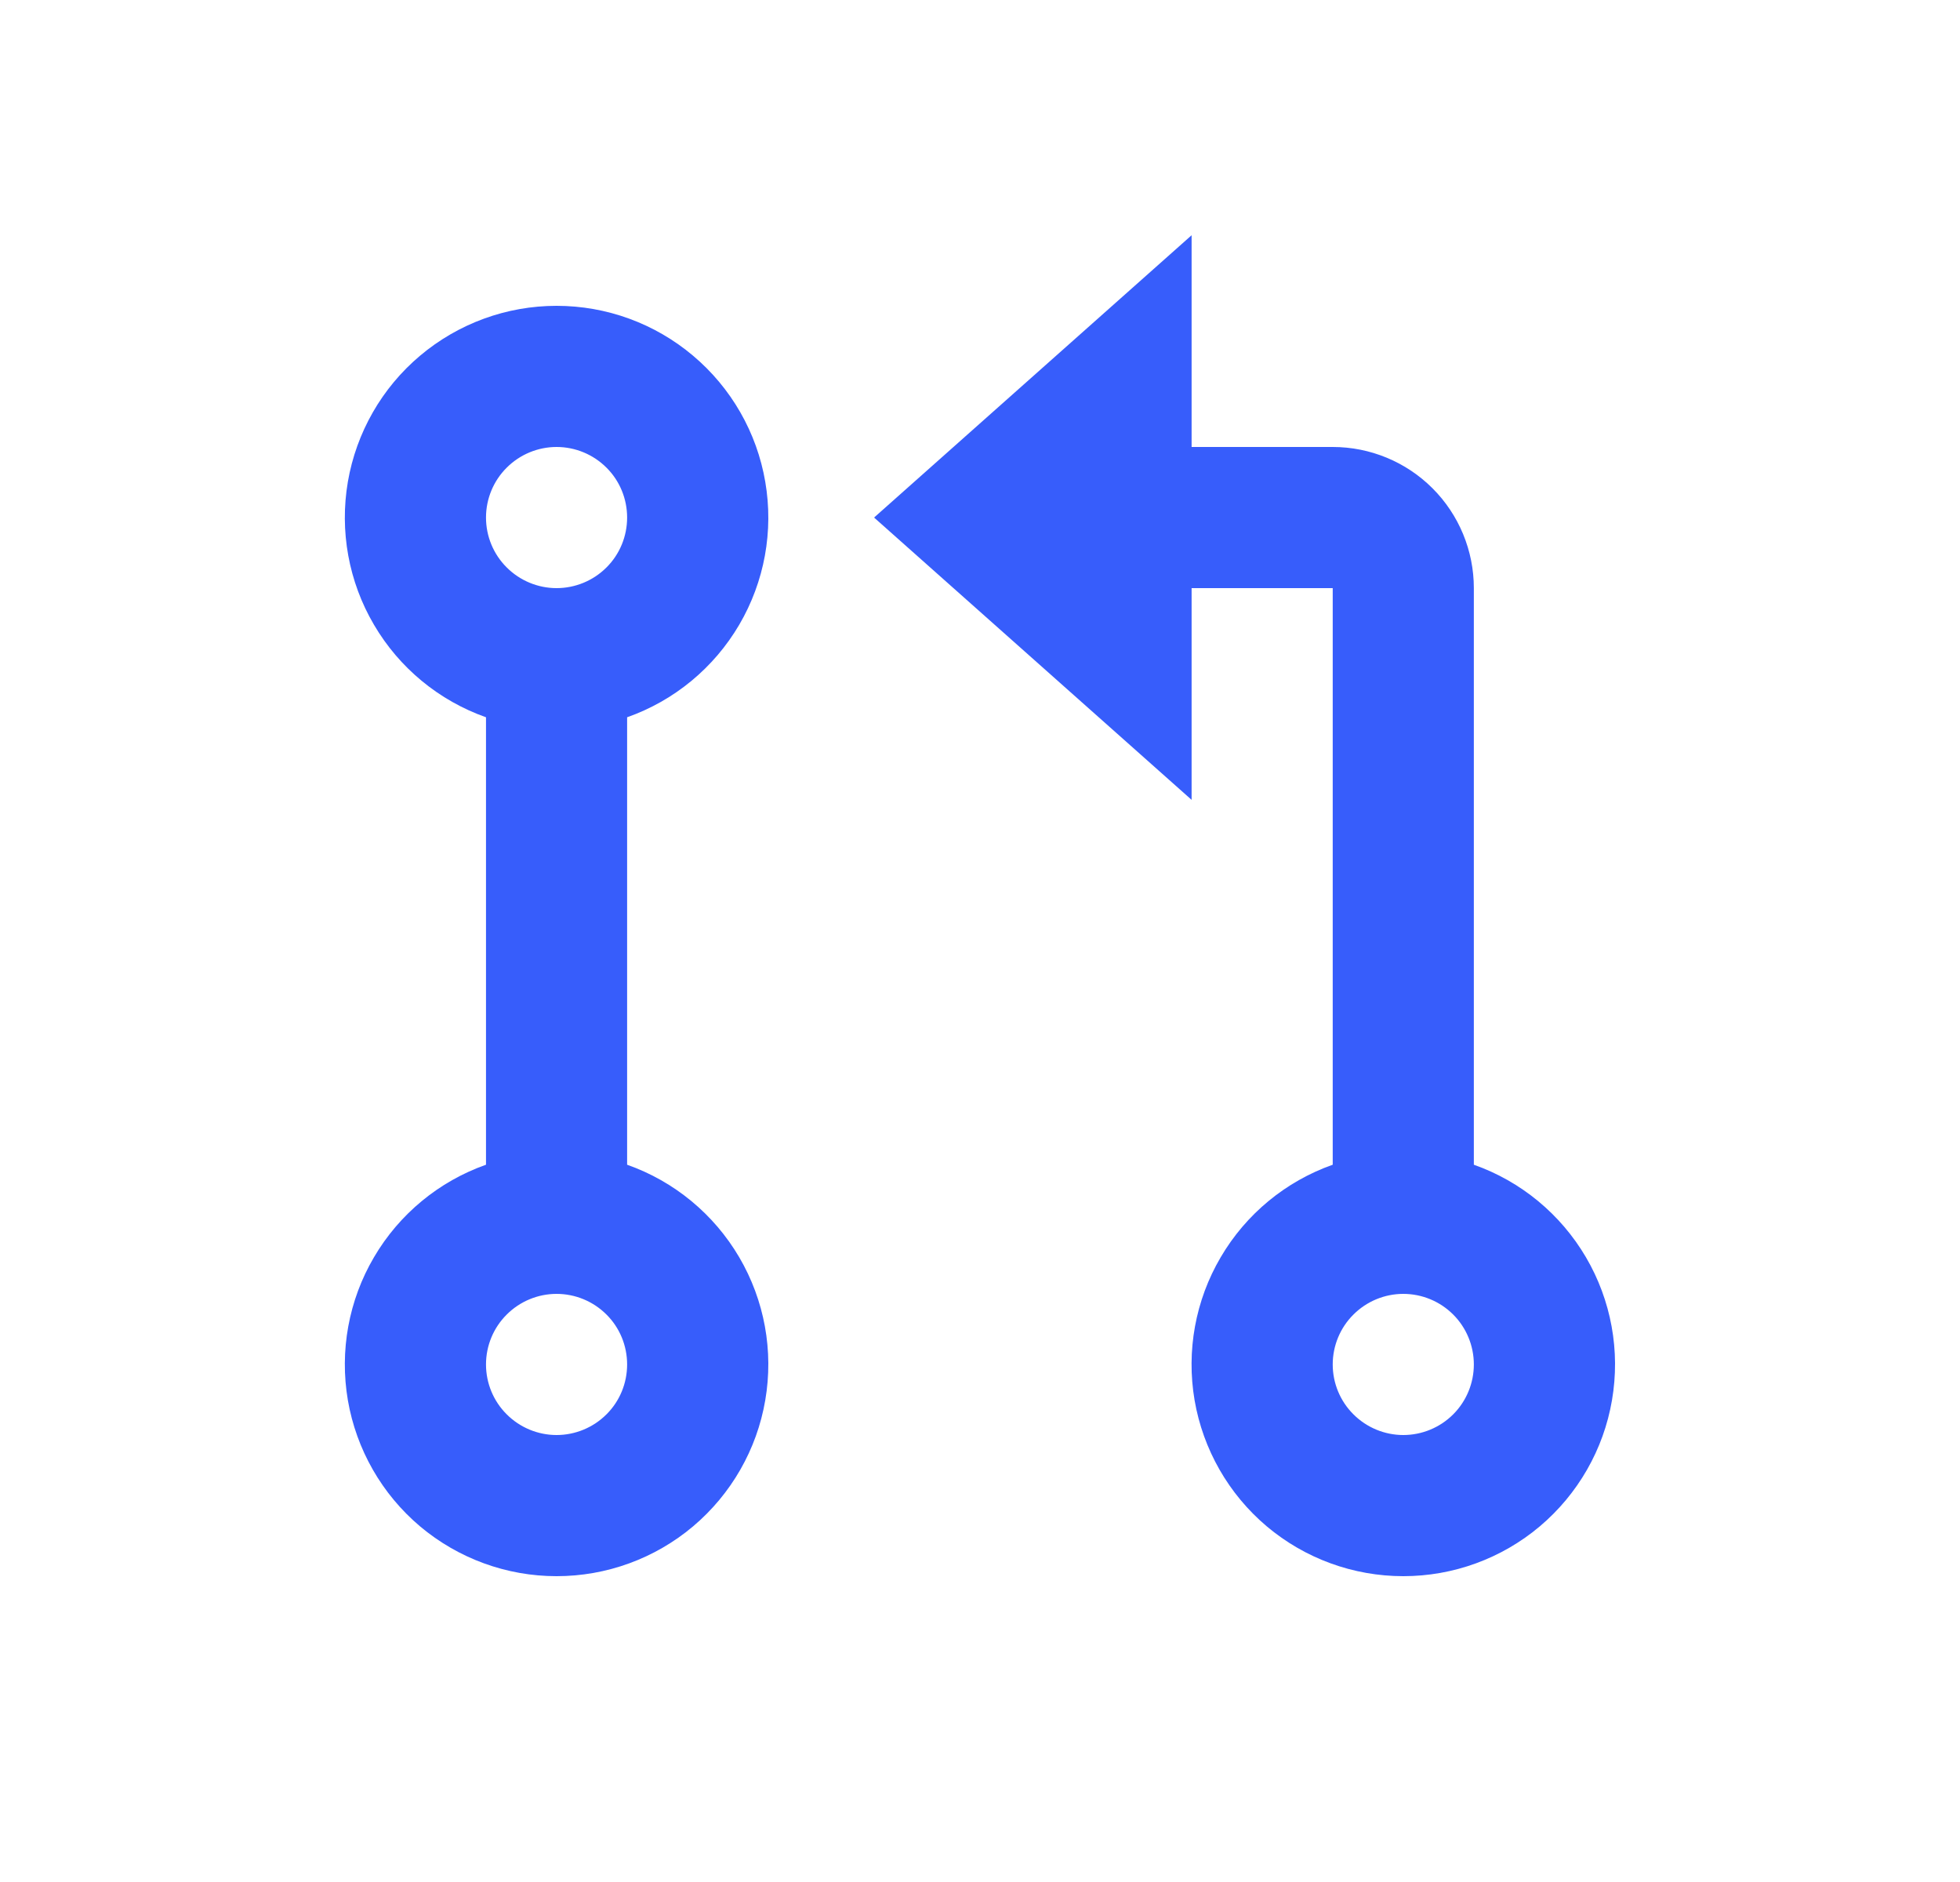 <svg xmlns="http://www.w3.org/2000/svg" width="25" height="24" viewBox="0 0 25 24" fill="none">
  <path d="M15.199 5.7H16.999C17.477 5.7 17.935 5.89 18.272 6.227C18.61 6.565 18.799 7.023 18.799 7.5V14.853C19.4 15.065 19.906 15.483 20.229 16.033C20.551 16.582 20.669 17.228 20.561 17.856C20.454 18.484 20.127 19.054 19.64 19.465C19.153 19.875 18.537 20.1 17.899 20.1C17.262 20.1 16.645 19.875 16.158 19.465C15.671 19.054 15.345 18.484 15.237 17.856C15.13 17.228 15.247 16.582 15.57 16.033C15.892 15.483 16.399 15.065 16.999 14.853V7.5H15.199V10.2L11.149 6.6L15.199 3V5.7ZM6.199 9.147C5.599 8.935 5.092 8.517 4.77 7.967C4.447 7.418 4.33 6.772 4.437 6.144C4.545 5.516 4.871 4.946 5.358 4.536C5.846 4.125 6.462 3.9 7.099 3.9C7.737 3.9 8.353 4.125 8.84 4.536C9.327 4.946 9.654 5.516 9.761 6.144C9.869 6.772 9.751 7.418 9.429 7.967C9.106 8.517 8.6 8.935 7.999 9.147V14.853C8.6 15.065 9.106 15.483 9.429 16.033C9.751 16.582 9.869 17.228 9.761 17.856C9.654 18.484 9.327 19.054 8.84 19.465C8.353 19.875 7.737 20.1 7.099 20.1C6.462 20.1 5.846 19.875 5.358 19.465C4.871 19.054 4.545 18.484 4.437 17.856C4.33 17.228 4.447 16.582 4.77 16.033C5.092 15.483 5.599 15.065 6.199 14.853V9.147ZM7.099 7.5C7.338 7.5 7.567 7.405 7.736 7.236C7.905 7.068 7.999 6.839 7.999 6.6C7.999 6.361 7.905 6.132 7.736 5.964C7.567 5.795 7.338 5.7 7.099 5.7C6.861 5.7 6.632 5.795 6.463 5.964C6.294 6.132 6.199 6.361 6.199 6.6C6.199 6.839 6.294 7.068 6.463 7.236C6.632 7.405 6.861 7.5 7.099 7.5ZM7.099 18.3C7.338 18.3 7.567 18.205 7.736 18.036C7.905 17.868 7.999 17.639 7.999 17.4C7.999 17.161 7.905 16.932 7.736 16.764C7.567 16.595 7.338 16.5 7.099 16.5C6.861 16.5 6.632 16.595 6.463 16.764C6.294 16.932 6.199 17.161 6.199 17.4C6.199 17.639 6.294 17.868 6.463 18.036C6.632 18.205 6.861 18.3 7.099 18.3ZM17.899 18.3C18.138 18.3 18.367 18.205 18.536 18.036C18.704 17.868 18.799 17.639 18.799 17.4C18.799 17.161 18.704 16.932 18.536 16.764C18.367 16.595 18.138 16.5 17.899 16.5C17.661 16.5 17.432 16.595 17.263 16.764C17.094 16.932 16.999 17.161 16.999 17.4C16.999 17.639 17.094 17.868 17.263 18.036C17.432 18.205 17.661 18.3 17.899 18.3Z" fill="#375DFB"/>
</svg>